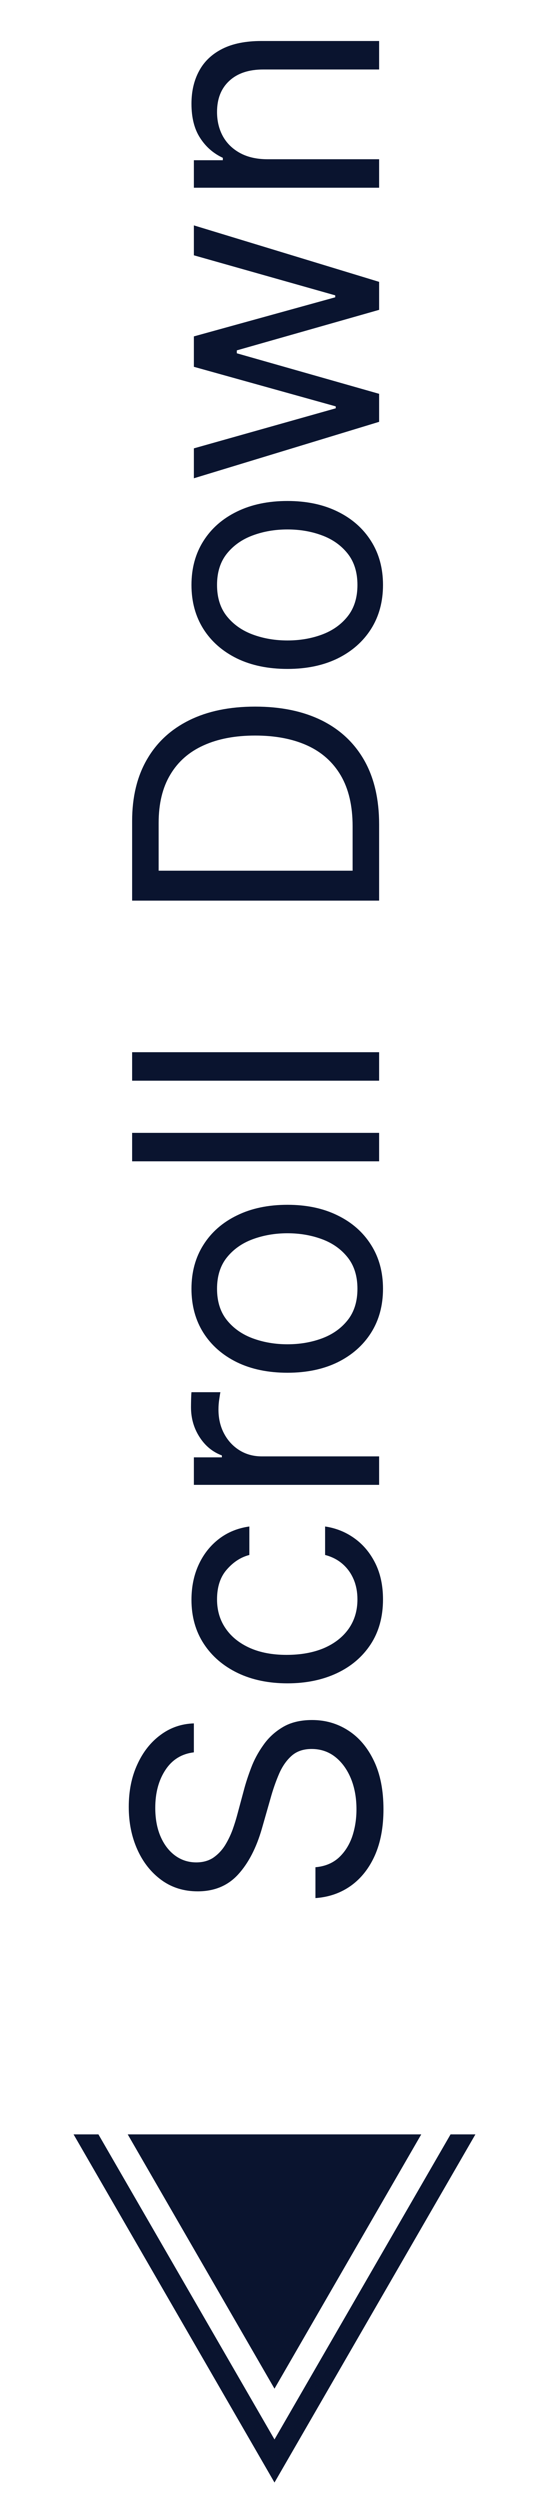 <svg width="23" height="103" viewBox="0 0 23 103" fill="none" xmlns="http://www.w3.org/2000/svg">
<path d="M3.032 87.939L11.314 102.284L19.596 87.939L18.571 87.939L11.314 100.508L4.057 87.939L3.032 87.939Z" fill="#0A142F"/>
<path d="M5.264 87.939L11.314 98.417L17.364 87.939L5.264 87.939Z" fill="#0A142F"/>
<path d="M7.991 72.199C7.487 72.258 7.096 72.501 6.818 72.925C6.539 73.349 6.4 73.869 6.4 74.486C6.4 74.937 6.473 75.331 6.619 75.669C6.765 76.004 6.965 76.266 7.221 76.454C7.476 76.64 7.766 76.733 8.091 76.733C8.362 76.733 8.596 76.668 8.792 76.539C8.984 76.406 9.145 76.237 9.274 76.032C9.4 75.826 9.504 75.611 9.587 75.386C9.667 75.16 9.731 74.953 9.781 74.764L10.059 73.73C10.129 73.465 10.225 73.17 10.348 72.845C10.47 72.517 10.638 72.204 10.85 71.906C11.059 71.604 11.327 71.355 11.655 71.16C11.983 70.964 12.386 70.867 12.863 70.867C13.414 70.867 13.911 71.011 14.355 71.299C14.799 71.584 15.152 72.002 15.414 72.552C15.676 73.099 15.806 73.763 15.806 74.546C15.806 75.275 15.689 75.906 15.454 76.44C15.218 76.97 14.89 77.388 14.469 77.692C14.048 77.994 13.559 78.165 13.002 78.204L13.002 76.932C13.387 76.899 13.705 76.769 13.957 76.544C14.206 76.315 14.391 76.027 14.514 75.679C14.633 75.328 14.693 74.95 14.693 74.546C14.693 74.075 14.617 73.652 14.464 73.278C14.308 72.903 14.093 72.606 13.818 72.388C13.54 72.169 13.215 72.06 12.844 72.06C12.505 72.06 12.23 72.154 12.018 72.343C11.806 72.532 11.634 72.781 11.501 73.089C11.369 73.397 11.252 73.73 11.153 74.088L10.795 75.341C10.566 76.136 10.24 76.766 9.816 77.23C9.392 77.694 8.836 77.926 8.15 77.926C7.58 77.926 7.083 77.772 6.659 77.464C6.231 77.152 5.9 76.735 5.664 76.211C5.426 75.684 5.307 75.096 5.307 74.446C5.307 73.79 5.424 73.206 5.66 72.696C5.892 72.186 6.21 71.781 6.614 71.483C7.018 71.181 7.477 71.022 7.991 71.006L7.991 72.199ZM15.787 65.896C15.787 66.612 15.618 67.228 15.28 67.746C14.941 68.263 14.476 68.66 13.883 68.939C13.289 69.217 12.611 69.356 11.849 69.356C11.074 69.356 10.389 69.214 9.796 68.929C9.199 68.64 8.734 68.239 8.399 67.726C8.061 67.209 7.892 66.605 7.892 65.916C7.892 65.379 7.991 64.895 8.19 64.464C8.389 64.033 8.667 63.681 9.025 63.405C9.383 63.13 9.801 62.96 10.278 62.893L10.278 64.067C9.93 64.156 9.622 64.355 9.353 64.663C9.082 64.968 8.946 65.379 8.946 65.896C8.946 66.353 9.065 66.755 9.304 67.099C9.539 67.441 9.872 67.707 10.303 67.9C10.73 68.089 11.233 68.183 11.809 68.183C12.399 68.183 12.913 68.09 13.351 67.905C13.788 67.716 14.128 67.451 14.37 67.109C14.612 66.764 14.733 66.36 14.733 65.896C14.733 65.591 14.68 65.314 14.574 65.066C14.467 64.817 14.315 64.607 14.116 64.434C13.917 64.262 13.679 64.139 13.4 64.067L13.4 62.893C13.851 62.96 14.257 63.124 14.618 63.386C14.976 63.644 15.261 63.987 15.473 64.415C15.682 64.839 15.787 65.333 15.787 65.896ZM15.627 61.178L7.991 61.178L7.991 60.045L9.145 60.045L9.145 59.965C8.767 59.826 8.46 59.574 8.225 59.209C7.99 58.845 7.872 58.434 7.872 57.976C7.872 57.89 7.874 57.782 7.877 57.653C7.88 57.524 7.885 57.426 7.892 57.36L9.085 57.36C9.075 57.4 9.06 57.491 9.04 57.633C9.017 57.773 9.005 57.92 9.005 58.076C9.005 58.447 9.083 58.779 9.239 59.07C9.392 59.358 9.604 59.587 9.875 59.756C10.144 59.922 10.45 60.005 10.795 60.005L15.627 60.005L15.627 61.178ZM15.787 53.099C15.787 53.789 15.623 54.394 15.294 54.914C14.966 55.431 14.507 55.835 13.917 56.127C13.327 56.415 12.638 56.559 11.849 56.559C11.054 56.559 10.359 56.415 9.766 56.127C9.173 55.835 8.712 55.431 8.384 54.914C8.056 54.394 7.892 53.789 7.892 53.099C7.892 52.41 8.056 51.807 8.384 51.29C8.712 50.769 9.173 50.365 9.766 50.077C10.359 49.785 11.054 49.639 11.849 49.639C12.638 49.639 13.327 49.785 13.917 50.077C14.507 50.365 14.966 50.769 15.294 51.29C15.623 51.807 15.787 52.41 15.787 53.099ZM14.733 53.099C14.733 52.576 14.598 52.145 14.33 51.807C14.062 51.469 13.709 51.218 13.271 51.056C12.834 50.894 12.36 50.812 11.849 50.812C11.339 50.812 10.863 50.894 10.422 51.056C9.981 51.218 9.625 51.469 9.353 51.807C9.082 52.145 8.946 52.576 8.946 53.099C8.946 53.623 9.082 54.054 9.353 54.392C9.625 54.73 9.981 54.98 10.422 55.143C10.863 55.305 11.339 55.386 11.849 55.386C12.36 55.386 12.834 55.305 13.271 55.143C13.709 54.98 14.062 54.73 14.33 54.392C14.598 54.054 14.733 53.623 14.733 53.099ZM5.446 46.675L15.627 46.675L15.627 47.848L5.446 47.848L5.446 46.675ZM5.446 43.352L15.627 43.352L15.627 44.526L5.446 44.526L5.446 43.352ZM15.627 33.965L15.627 37.107L5.446 37.107L5.446 33.826C5.446 32.838 5.65 31.993 6.057 31.29C6.462 30.587 7.043 30.049 7.802 29.674C8.558 29.3 9.463 29.113 10.517 29.113C11.577 29.113 12.491 29.302 13.256 29.679C14.018 30.057 14.605 30.607 15.016 31.33C15.424 32.052 15.627 32.931 15.627 33.965ZM14.534 35.874L14.534 34.044C14.534 33.203 14.371 32.505 14.047 31.951C13.722 31.398 13.259 30.985 12.659 30.713C12.06 30.442 11.345 30.306 10.517 30.306C9.695 30.306 8.987 30.44 8.394 30.709C7.797 30.977 7.34 31.378 7.022 31.912C6.7 32.445 6.539 33.11 6.539 33.905L6.539 35.874L14.534 35.874ZM15.787 24.101C15.787 24.791 15.623 25.395 15.294 25.916C14.966 26.433 14.507 26.837 13.917 27.129C13.327 27.417 12.638 27.561 11.849 27.561C11.054 27.561 10.359 27.417 9.766 27.129C9.173 26.837 8.712 26.433 8.384 25.916C8.056 25.395 7.892 24.791 7.892 24.101C7.892 23.412 8.056 22.809 8.384 22.291C8.712 21.771 9.173 21.367 9.766 21.078C10.359 20.787 11.054 20.641 11.849 20.641C12.638 20.641 13.327 20.787 13.917 21.078C14.507 21.367 14.966 21.771 15.294 22.291C15.623 22.809 15.787 23.412 15.787 24.101ZM14.733 24.101C14.733 23.578 14.598 23.147 14.33 22.809C14.062 22.471 13.709 22.22 13.271 22.058C12.834 21.895 12.36 21.814 11.849 21.814C11.339 21.814 10.863 21.895 10.422 22.058C9.981 22.22 9.625 22.471 9.353 22.809C9.082 23.147 8.946 23.578 8.946 24.101C8.946 24.625 9.082 25.056 9.353 25.394C9.625 25.732 9.981 25.982 10.422 26.145C10.863 26.307 11.339 26.388 11.849 26.388C12.36 26.388 12.834 26.307 13.271 26.145C13.709 25.982 14.062 25.732 14.33 25.394C14.598 25.056 14.733 24.625 14.733 24.101ZM15.627 17.38L7.991 19.706L7.991 18.473L13.838 16.823L13.838 16.743L7.991 15.113L7.991 13.86L13.818 12.249L13.818 12.169L7.991 10.519L7.991 9.286L15.627 11.613L15.627 12.766L9.761 14.436L9.761 14.556L15.627 16.226L15.627 17.38ZM11.034 6.561L15.627 6.561L15.627 7.735L7.991 7.735L7.991 6.601L9.184 6.601L9.184 6.502C8.797 6.323 8.485 6.051 8.25 5.686C8.011 5.322 7.892 4.851 7.892 4.274C7.892 3.757 7.998 3.305 8.21 2.917C8.419 2.529 8.737 2.228 9.164 2.012C9.589 1.797 10.126 1.689 10.775 1.689L15.627 1.689L15.627 2.863L10.855 2.863C10.255 2.863 9.788 3.018 9.453 3.33C9.115 3.641 8.946 4.069 8.946 4.613C8.946 4.987 9.027 5.322 9.189 5.617C9.352 5.909 9.589 6.139 9.9 6.308C10.212 6.477 10.59 6.561 11.034 6.561Z" fill="#0A142F"/>
</svg>
